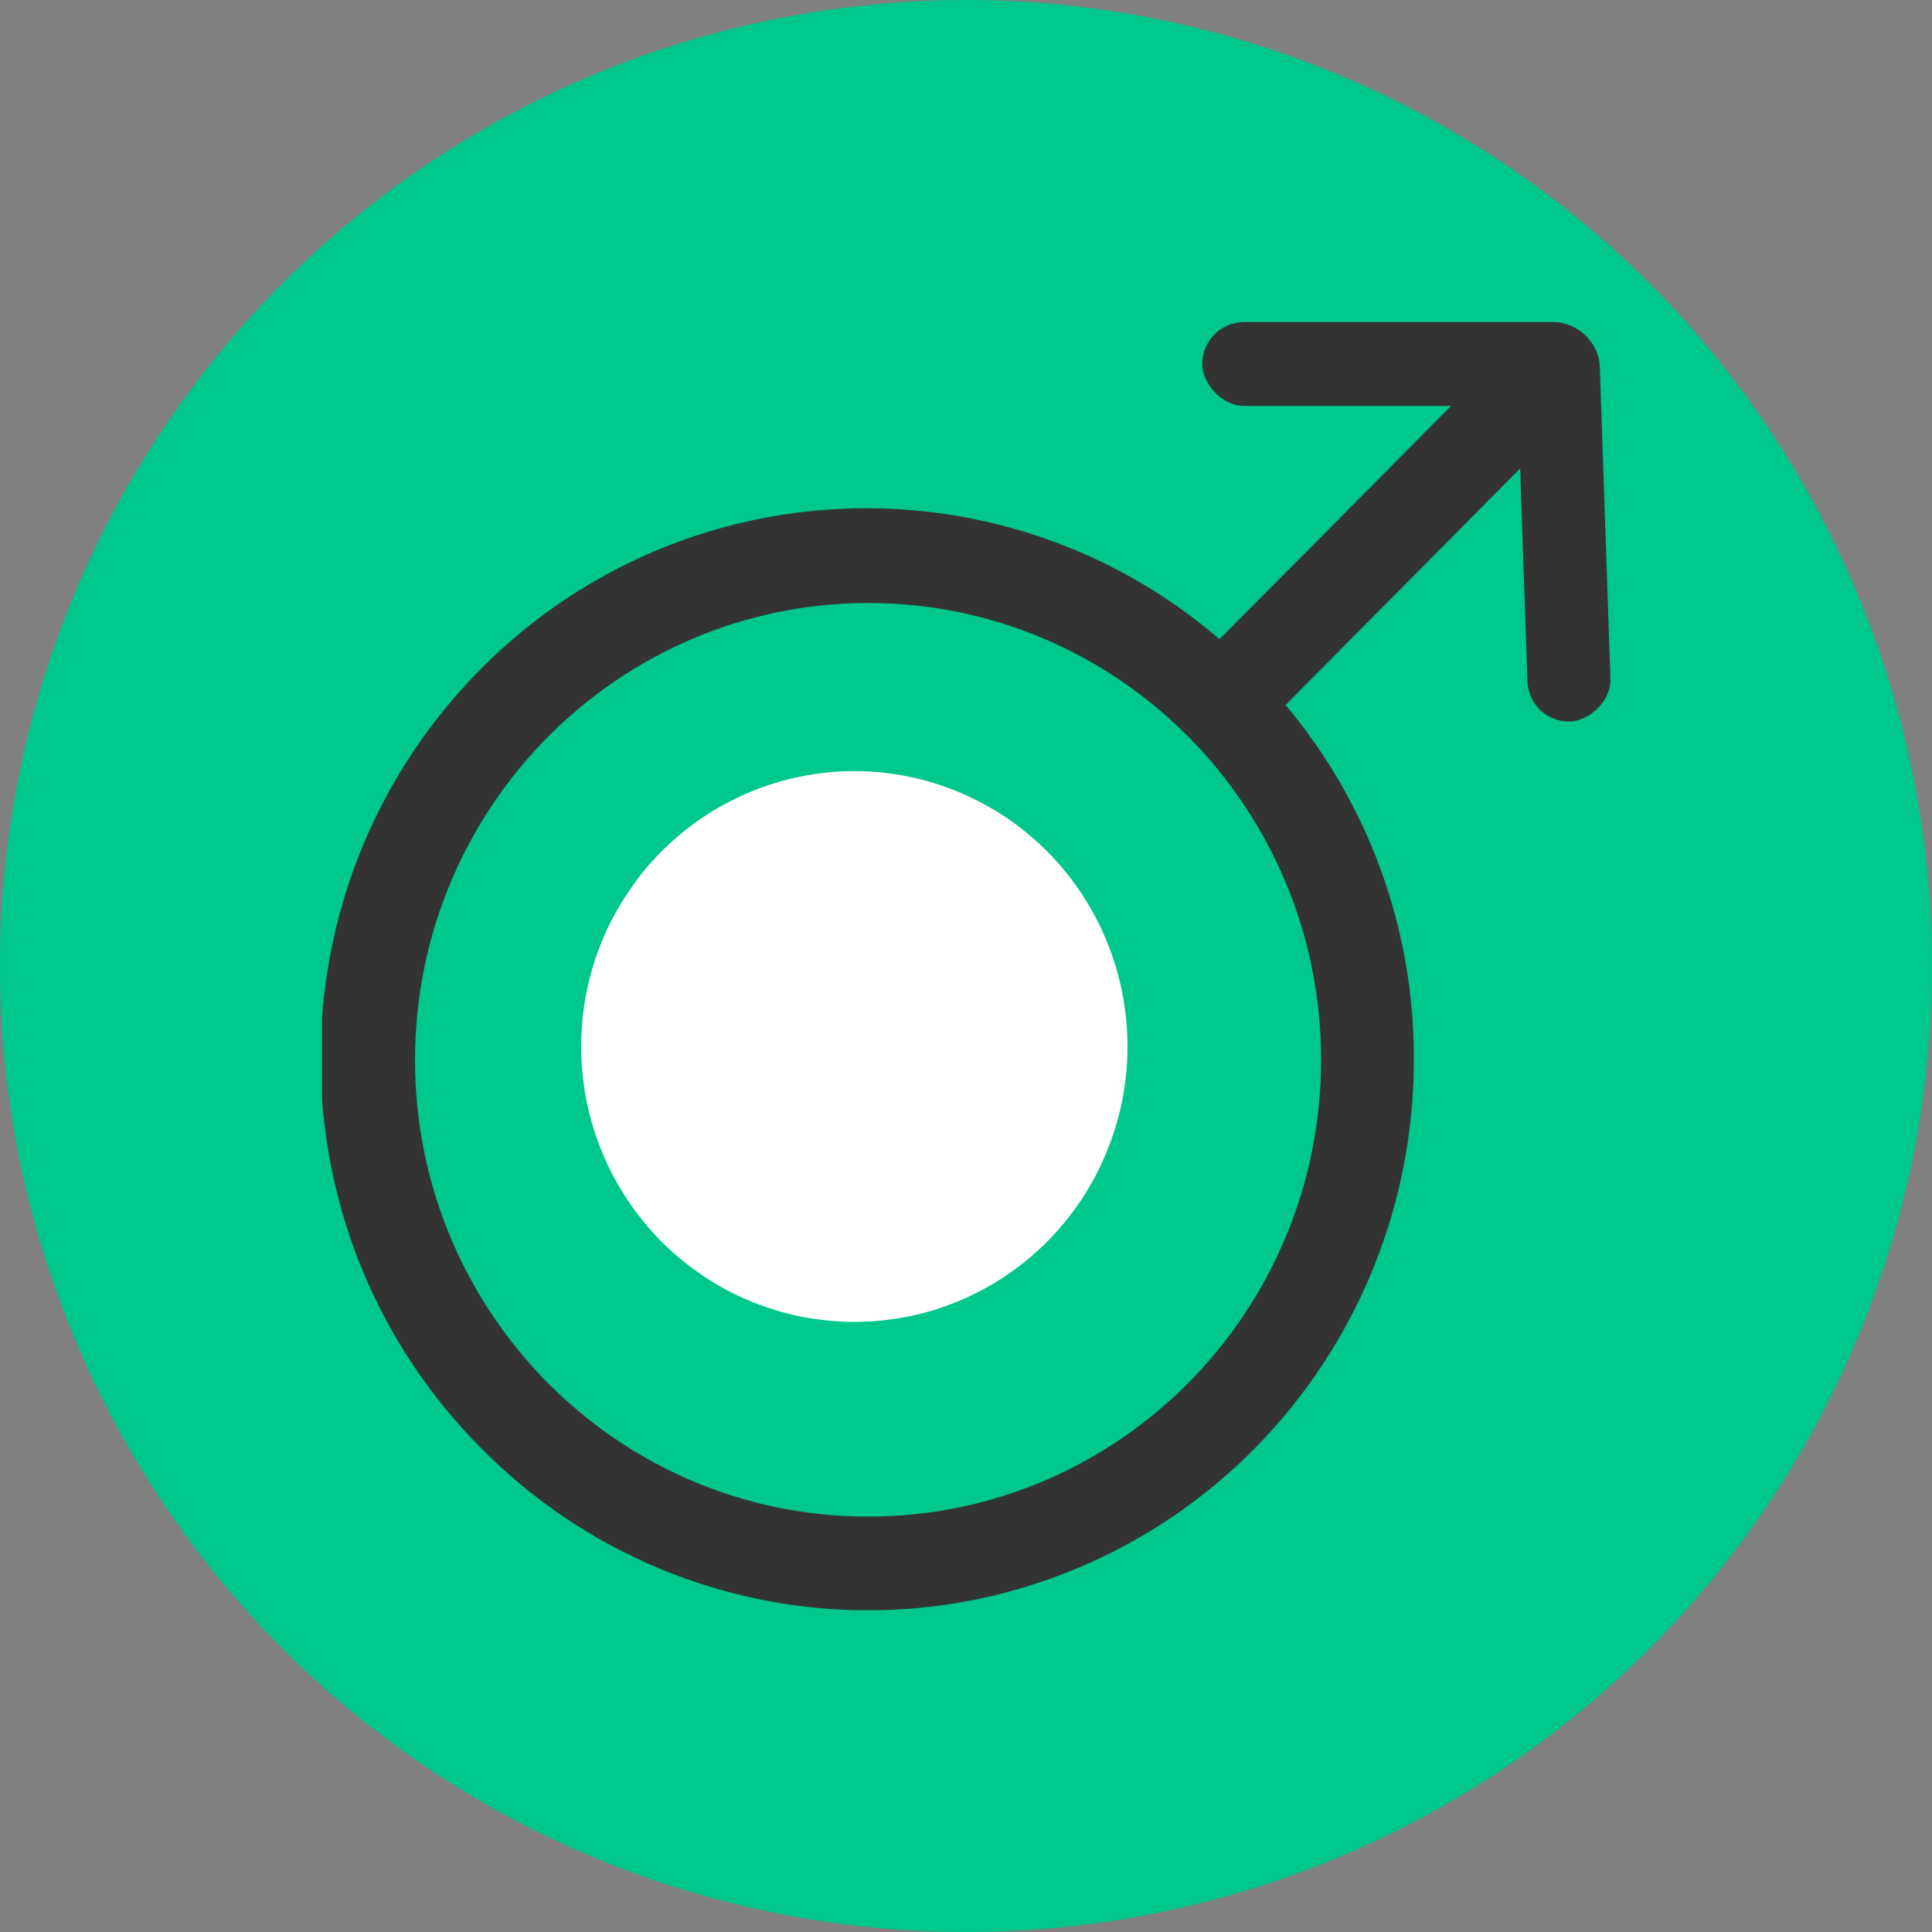 <svg xmlns="http://www.w3.org/2000/svg" xmlns:xlink="http://www.w3.org/1999/xlink" fill="none" version="1.1" width="10" height="10" viewBox="0 0 10 10"><rect x="0" y="0" width="10" height="10" fill="#808080" stroke="none"/><defs><clipPath id="master_svg0_17_02150"><rect x="1.667" y="1.667" width="6.667" height="6.667" rx="0"/></clipPath></defs><g><g><ellipse cx="5" cy="5" rx="5" ry="5" fill="#00C78B" fill-opacity="1"/></g><g clip-path="url(#master_svg0_17_02150)"><g><g><g><path d="M5.836,5.417Q5.836,5.487,5.829,5.556Q5.822,5.626,5.809,5.695Q5.795,5.763,5.775,5.83Q5.755,5.897,5.728,5.962Q5.702,6.027,5.669,6.089Q5.636,6.15,5.598,6.209Q5.559,6.267,5.515,6.321Q5.471,6.375,5.422,6.425Q5.373,6.474,5.319,6.519Q5.265,6.563,5.208,6.602Q5.15,6.641,5.089,6.674Q5.027,6.707,4.963,6.734Q4.899,6.76,4.833,6.781Q4.766,6.801,4.698,6.815Q4.63,6.828,4.561,6.835Q4.492,6.842,4.422,6.842Q4.353,6.842,4.284,6.835Q4.214,6.828,4.146,6.815Q4.078,6.801,4.012,6.781Q3.945,6.76,3.881,6.734Q3.817,6.707,3.756,6.674Q3.694,6.641,3.637,6.602Q3.579,6.563,3.525,6.519Q3.472,6.474,3.422,6.425Q3.373,6.375,3.329,6.321Q3.285,6.267,3.247,6.209Q3.208,6.15,3.175,6.089Q3.142,6.027,3.116,5.962Q3.089,5.897,3.069,5.83Q3.049,5.763,3.035,5.695Q3.022,5.626,3.015,5.556Q3.008,5.487,3.008,5.417Q3.008,5.347,3.015,5.277Q3.022,5.207,3.035,5.139Q3.049,5.07,3.069,5.003Q3.089,4.936,3.116,4.871Q3.142,4.806,3.175,4.745Q3.208,4.683,3.247,4.625Q3.285,4.567,3.329,4.512Q3.373,4.458,3.422,4.409Q3.472,4.359,3.525,4.315Q3.579,4.27,3.637,4.231Q3.694,4.193,3.756,4.16Q3.817,4.127,3.881,4.1Q3.945,4.073,4.012,4.053Q4.078,4.032,4.146,4.019Q4.214,4.005,4.284,3.998Q4.353,3.991,4.422,3.991Q4.492,3.991,4.561,3.998Q4.63,4.005,4.698,4.019Q4.766,4.032,4.833,4.053Q4.899,4.073,4.963,4.1Q5.027,4.127,5.089,4.16Q5.15,4.193,5.208,4.231Q5.265,4.27,5.319,4.315Q5.373,4.359,5.422,4.409Q5.471,4.458,5.515,4.512Q5.559,4.567,5.598,4.625Q5.636,4.683,5.669,4.745Q5.702,4.806,5.728,4.871Q5.755,4.936,5.775,5.003Q5.795,5.07,5.809,5.139Q5.822,5.207,5.829,5.277Q5.836,5.347,5.836,5.417Z" fill="#FFFFFF" fill-opacity="1"/></g><g><path d="M2.495,7.5C3.303,8.315,4.519,8.559,5.574,8.118C6.63,7.677,7.318,6.638,7.318,5.486C7.321,4.813,7.085,4.162,6.654,3.649L7.137,3.162L7.478,2.819L8.209,2.08C8.302,1.986,8.302,1.833,8.209,1.739C8.115,1.644,7.964,1.644,7.87,1.739L7.137,2.478L6.797,2.821L6.312,3.308C5.156,2.318,3.429,2.425,2.403,3.553C1.377,4.68,1.417,6.423,2.495,7.5ZM4.493,3.121C5.788,3.121,6.838,4.18,6.838,5.485C6.838,6.791,5.789,7.85,4.493,7.85C3.198,7.85,2.148,6.791,2.148,5.486C2.149,4.181,3.198,3.123,4.493,3.121Z" fill="#333333" fill-opacity="1"/></g><g transform="matrix(-0.034,-0.999,0.999,-0.035,4.447,11.776)"><rect x="7.911" y="3.739" width="2.047" height="0.43" rx="0.215" fill="#333333" fill-opacity="1"/></g><g><rect x="6.223" y="1.667" width="2.031" height="0.434" rx="0.217" fill="#333333" fill-opacity="1"/></g></g></g></g></g></svg>